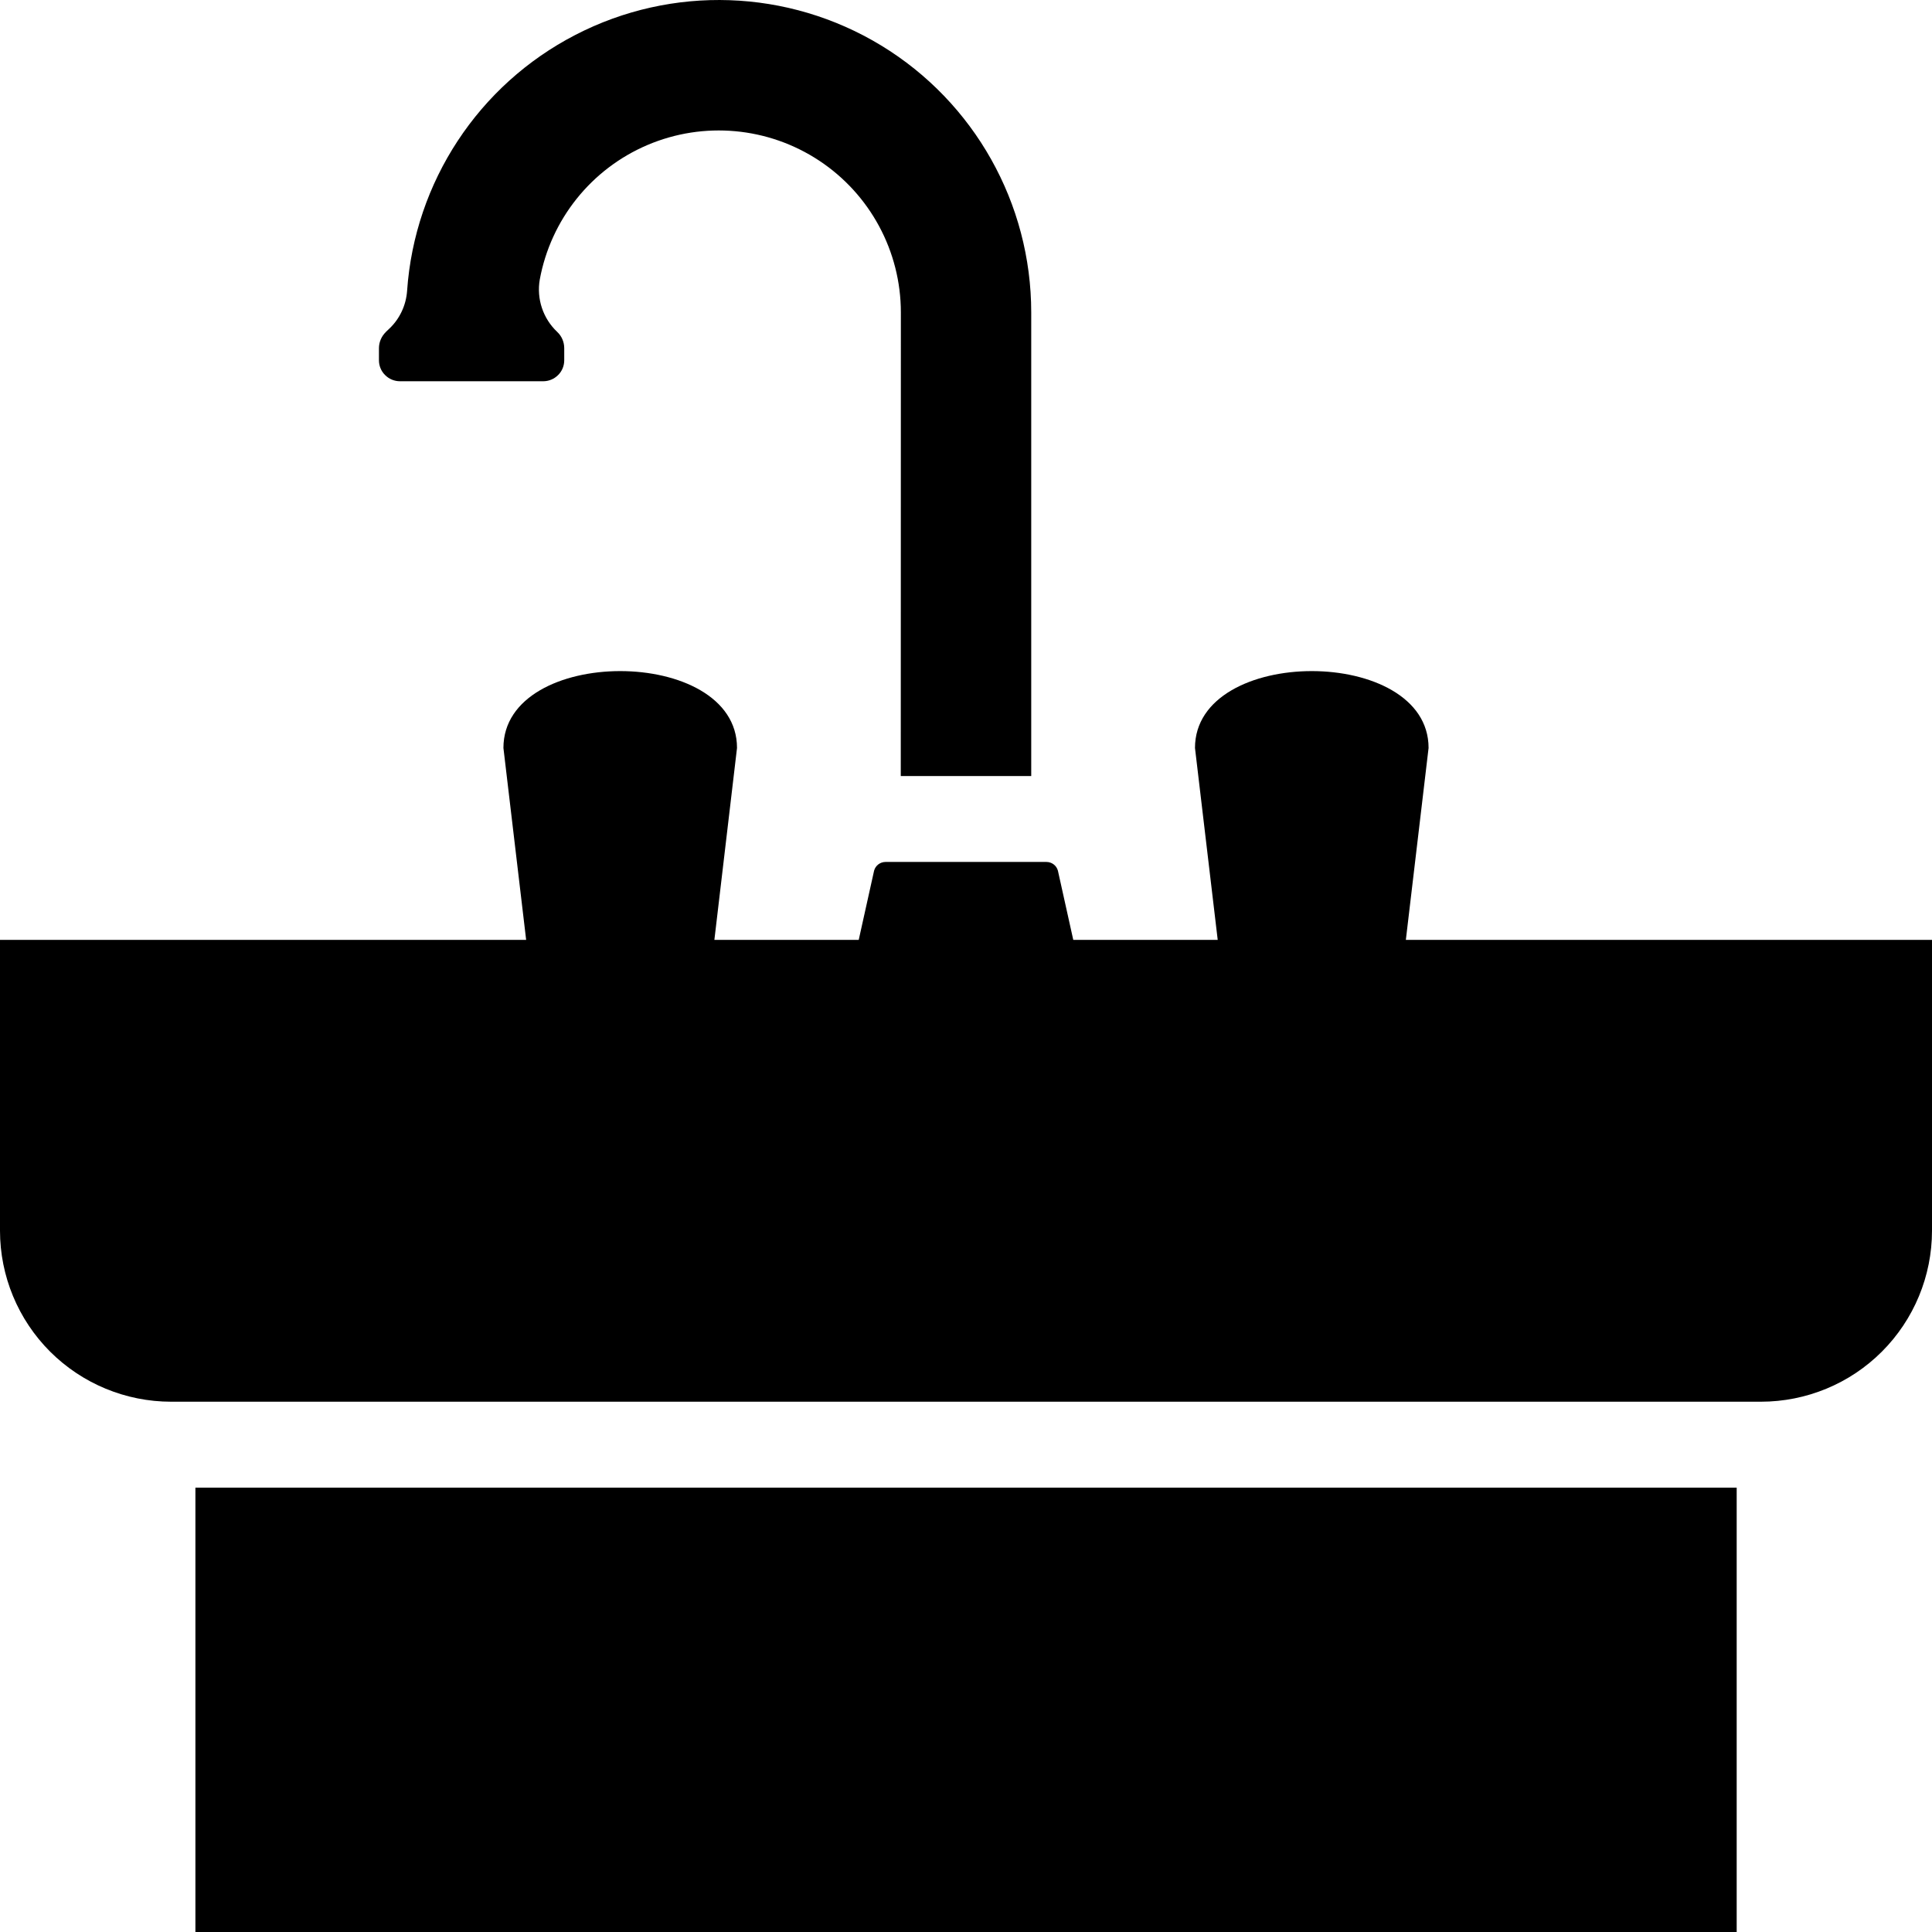 <svg width="21" height="21" viewBox="0 0 21 21" fill="currentColor" xmlns="http://www.w3.org/2000/svg">
<path d="M15.528 8.13C15.528 7.016 12.989 7.016 12.989 8.13L13.236 10.216L11.666 10.216L11.499 9.464C11.484 9.408 11.433 9.369 11.374 9.369H9.626C9.567 9.369 9.516 9.408 9.501 9.464L9.334 10.216H7.765L8.011 8.13C8.011 7.016 5.472 7.016 5.472 8.13L5.719 10.216H-2.28882e-05V13.377C-2.28882e-05 13.87 0.196 14.343 0.545 14.692C0.894 15.04 1.367 15.236 1.86 15.236H19.14C19.634 15.236 20.107 15.04 20.455 14.692C20.804 14.343 21 13.87 21 13.377V10.216H15.281L15.528 8.13Z" fill="currentColor"/>
<path d="M11.209 8.435V3.396C11.209 2.211 10.591 1.111 9.579 0.495C8.566 -0.121 7.306 -0.165 6.253 0.38C5.2 0.924 4.507 1.979 4.425 3.161C4.414 3.318 4.345 3.466 4.23 3.574L4.195 3.607V3.608C4.147 3.654 4.119 3.718 4.119 3.785V3.916C4.119 3.977 4.143 4.035 4.186 4.077C4.229 4.12 4.287 4.144 4.347 4.144H5.905C5.965 4.144 6.023 4.12 6.066 4.077C6.109 4.035 6.133 3.977 6.133 3.916V3.785C6.133 3.718 6.106 3.654 6.057 3.608C5.902 3.462 5.831 3.248 5.867 3.039C5.987 2.386 6.427 1.836 7.038 1.576C7.649 1.316 8.35 1.38 8.904 1.746C9.458 2.112 9.792 2.732 9.792 3.396L9.791 8.435L11.209 8.435Z" fill="currentColor"/>
<path d="M2.124 16.17H18.877V21H2.124V16.17Z" fill="currentColor"/>
</svg>
